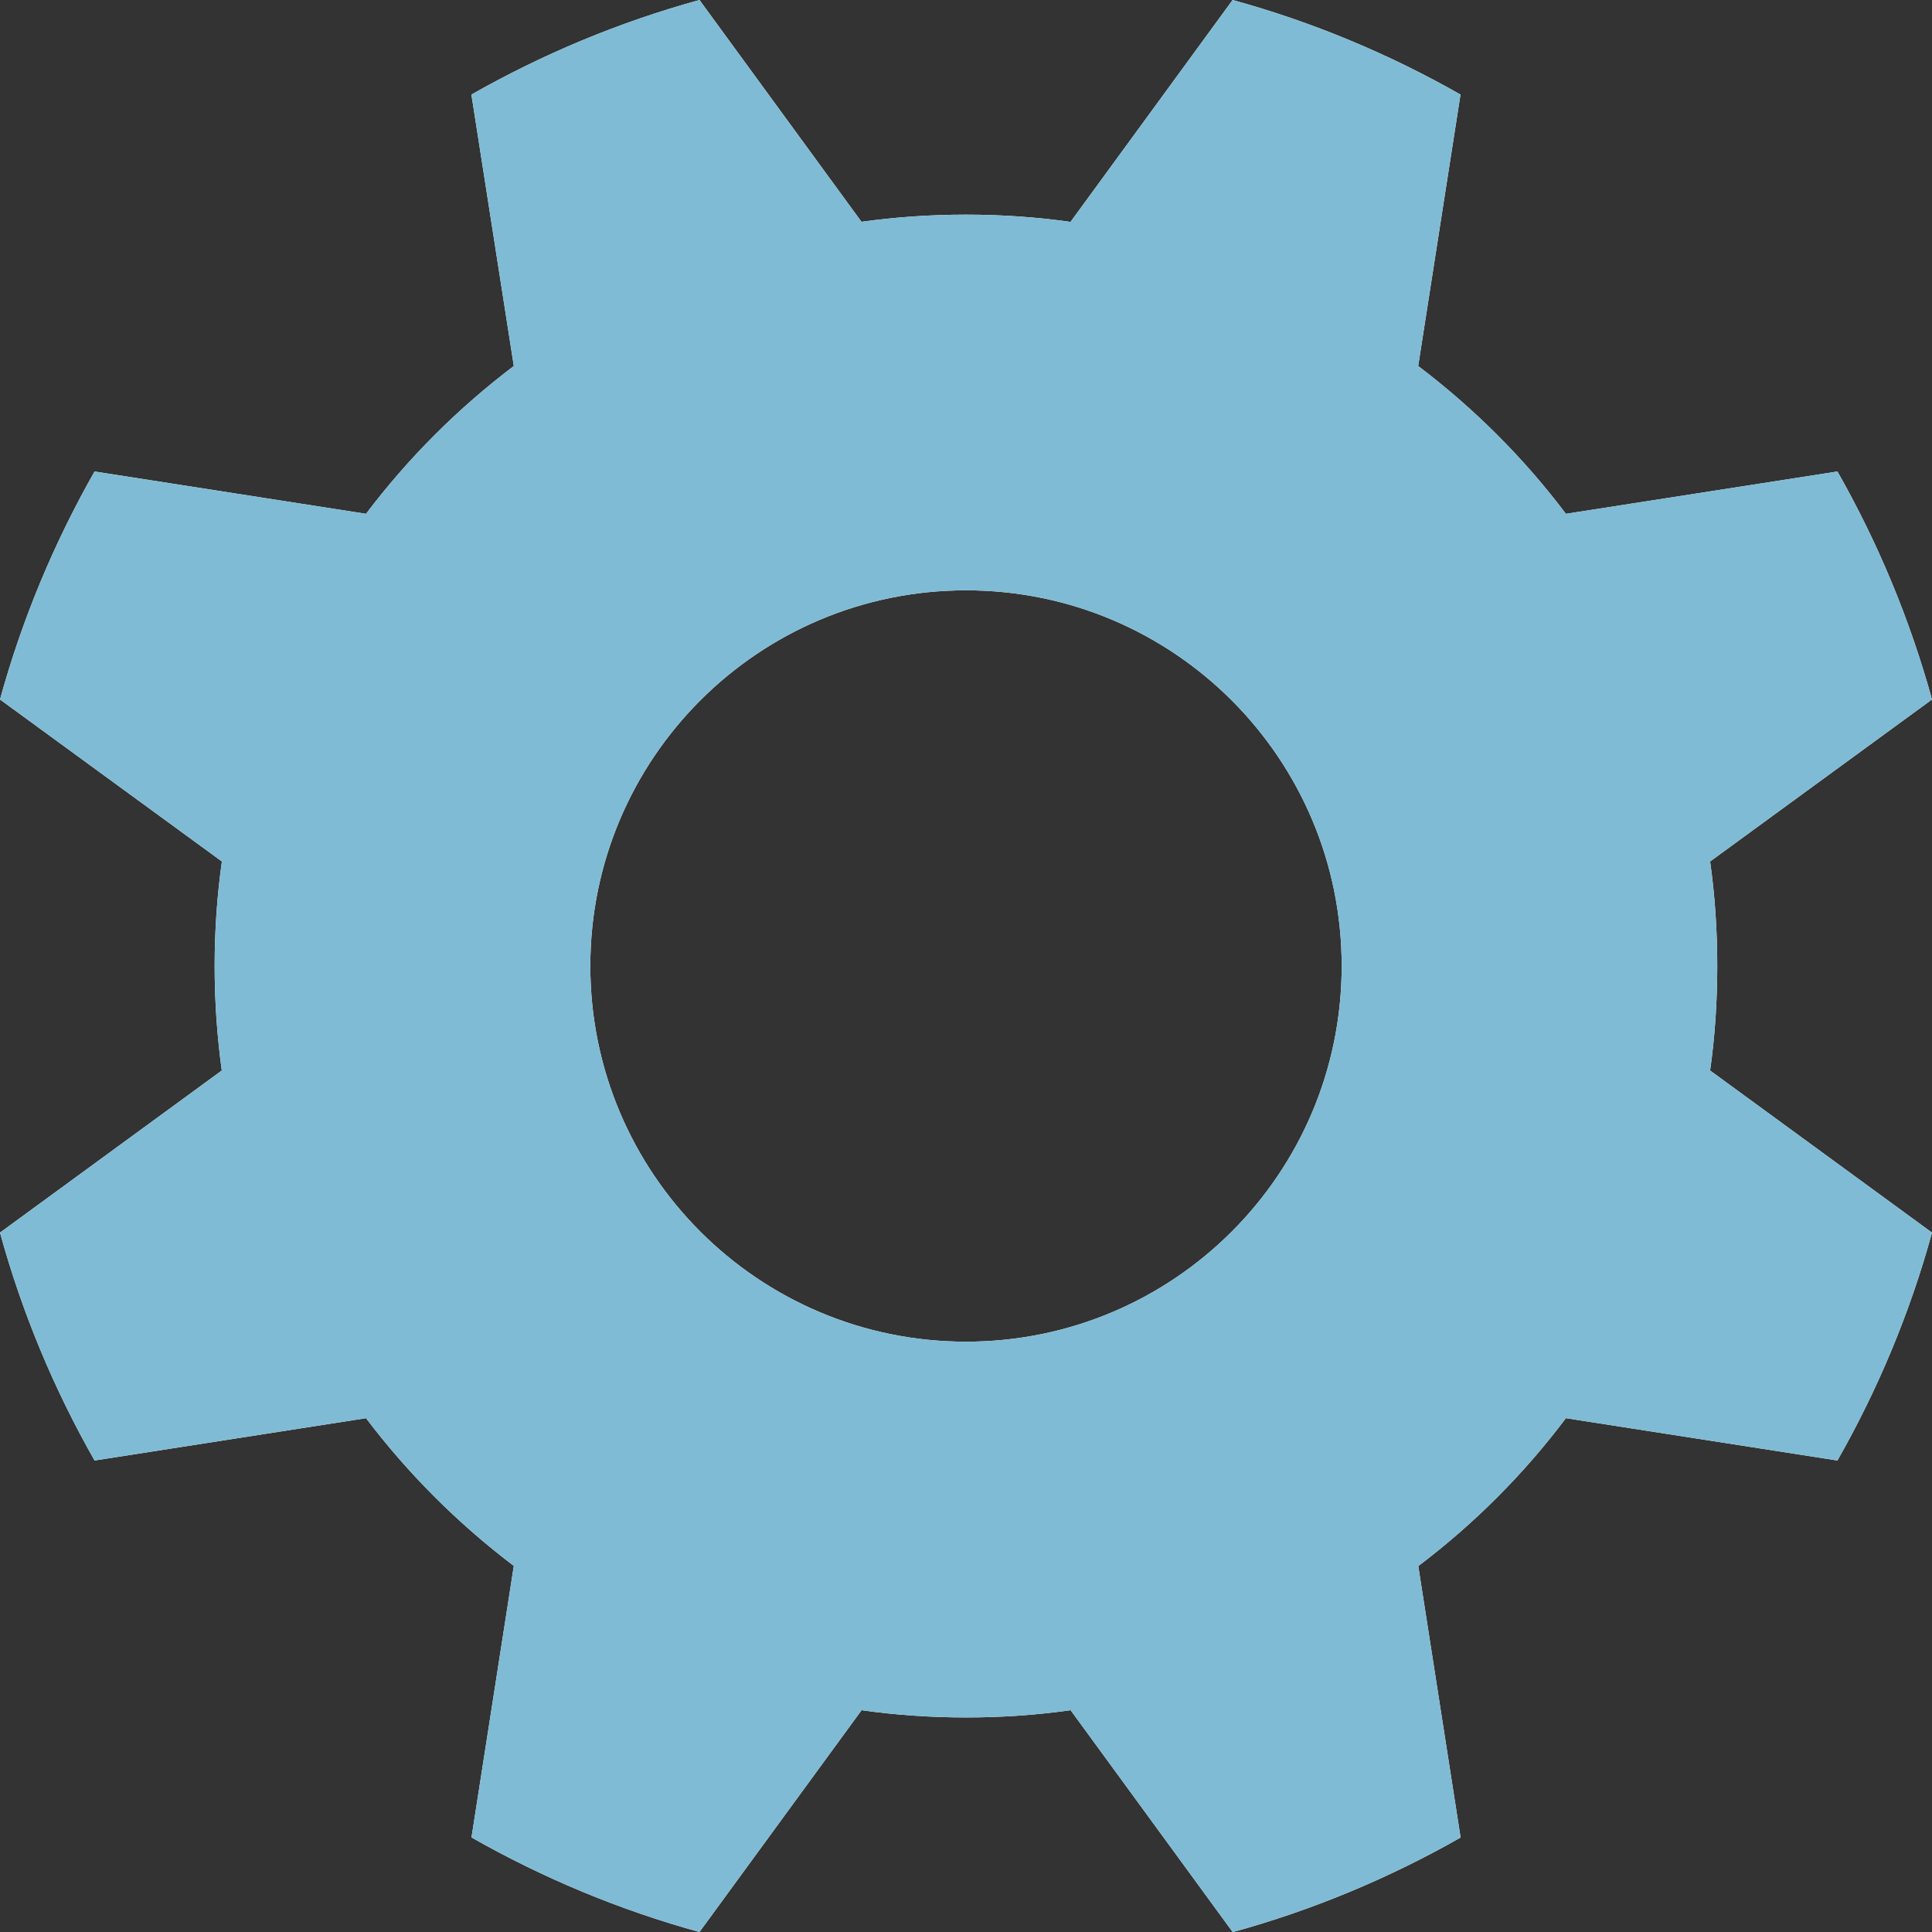 <?xml version="1.0" encoding="utf-8"?>
<!-- Generator: Adobe Illustrator 16.0.0, SVG Export Plug-In . SVG Version: 6.00 Build 0)  -->
<!DOCTYPE svg PUBLIC "-//W3C//DTD SVG 1.1//EN" "http://www.w3.org/Graphics/SVG/1.1/DTD/svg11.dtd">
<svg version="1.1" id="Layer_1" xmlns="http://www.w3.org/2000/svg" xmlns:xlink="http://www.w3.org/1999/xlink" x="0px" y="0px"
	 width="20px" height="20px" viewBox="0 0 20 20" enable-background="new 0 0 20 20" xml:space="preserve">
<rect x="0" y="0" width="20" height="20" fill="#333333" stroke="none"/>
<g>
	<path id="path-1" fill="#FFFFFF" d="M14.682,16.212l0.438,2.81c-0.734,0.418-1.526,0.75-2.359,0.979l-1.678-2.297
		c-0.354,0.05-0.715,0.075-1.082,0.075s-0.729-0.025-1.082-0.075L7.241,20c-0.833-0.229-1.625-0.561-2.36-0.979l0.438-2.811
		c-0.578-0.438-1.093-0.952-1.53-1.529l-2.81,0.438C0.561,14.385,0.229,13.593,0,12.76l2.296-1.678
		C2.247,10.729,2.222,10.367,2.222,10s0.025-0.729,0.075-1.082L0,7.241c0.229-0.833,0.561-1.625,0.979-2.36l2.81,0.438
		c0.437-0.578,0.952-1.093,1.53-1.53L4.88,0.979C5.616,0.561,6.407,0.229,7.241,0l1.677,2.296C9.271,2.247,9.633,2.222,10,2.222
		s0.729,0.025,1.082,0.075L12.76,0c0.833,0.229,1.625,0.561,2.359,0.979l-0.438,2.81c0.577,0.437,1.094,0.952,1.529,1.53
		l2.811-0.438C19.439,5.616,19.77,6.408,20,7.241l-2.297,1.677c0.05,0.354,0.074,0.715,0.074,1.082s-0.024,0.729-0.074,1.082
		L20,12.76c-0.229,0.833-0.561,1.625-0.979,2.359l-2.811-0.438C15.775,15.26,15.26,15.775,14.682,16.212L14.682,16.212z M10,13.889
		c2.148,0,3.889-1.74,3.889-3.889c0-2.148-1.74-3.889-3.889-3.889c-2.148,0-3.889,1.741-3.889,3.889
		C6.111,12.148,7.852,13.889,10,13.889z"/>
</g>
<title>preferences</title>
<g id="IDEs">
	<g id="Desktop-IDE-light">
		<g id="preferences">
			<g id="Combined-Shape">
				<path id="path-1_1_" fill="#7FBBD4" d="M14.682,16.212l0.438,2.81c-0.734,0.418-1.526,0.75-2.359,0.979l-1.678-2.297
					c-0.354,0.05-0.715,0.075-1.082,0.075s-0.729-0.025-1.082-0.075L7.241,20c-0.833-0.229-1.625-0.561-2.36-0.979l0.438-2.811
					c-0.578-0.438-1.093-0.952-1.53-1.529l-2.81,0.438C0.561,14.385,0.229,13.593,0,12.76l2.296-1.678
					C2.247,10.729,2.222,10.367,2.222,10s0.025-0.729,0.075-1.082L0,7.241c0.229-0.833,0.561-1.625,0.979-2.36l2.81,0.438
					c0.437-0.578,0.952-1.093,1.53-1.53L4.88,0.979C5.616,0.561,6.407,0.229,7.241,0l1.677,2.296C9.271,2.247,9.633,2.222,10,2.222
					s0.729,0.025,1.082,0.075L12.76,0c0.833,0.229,1.625,0.561,2.359,0.979l-0.438,2.81c0.577,0.437,1.094,0.952,1.529,1.53
					l2.811-0.438C19.439,5.616,19.77,6.408,20,7.241l-2.297,1.677c0.05,0.354,0.074,0.715,0.074,1.082s-0.024,0.729-0.074,1.082
					L20,12.76c-0.229,0.833-0.561,1.625-0.979,2.359l-2.811-0.438C15.775,15.26,15.26,15.775,14.682,16.212L14.682,16.212z
					 M10,13.889c2.148,0,3.889-1.74,3.889-3.889c0-2.148-1.74-3.889-3.889-3.889c-2.148,0-3.889,1.741-3.889,3.889
					C6.111,12.148,7.852,13.889,10,13.889z"/>
			</g>
		</g>
	</g>
</g>
</svg>
